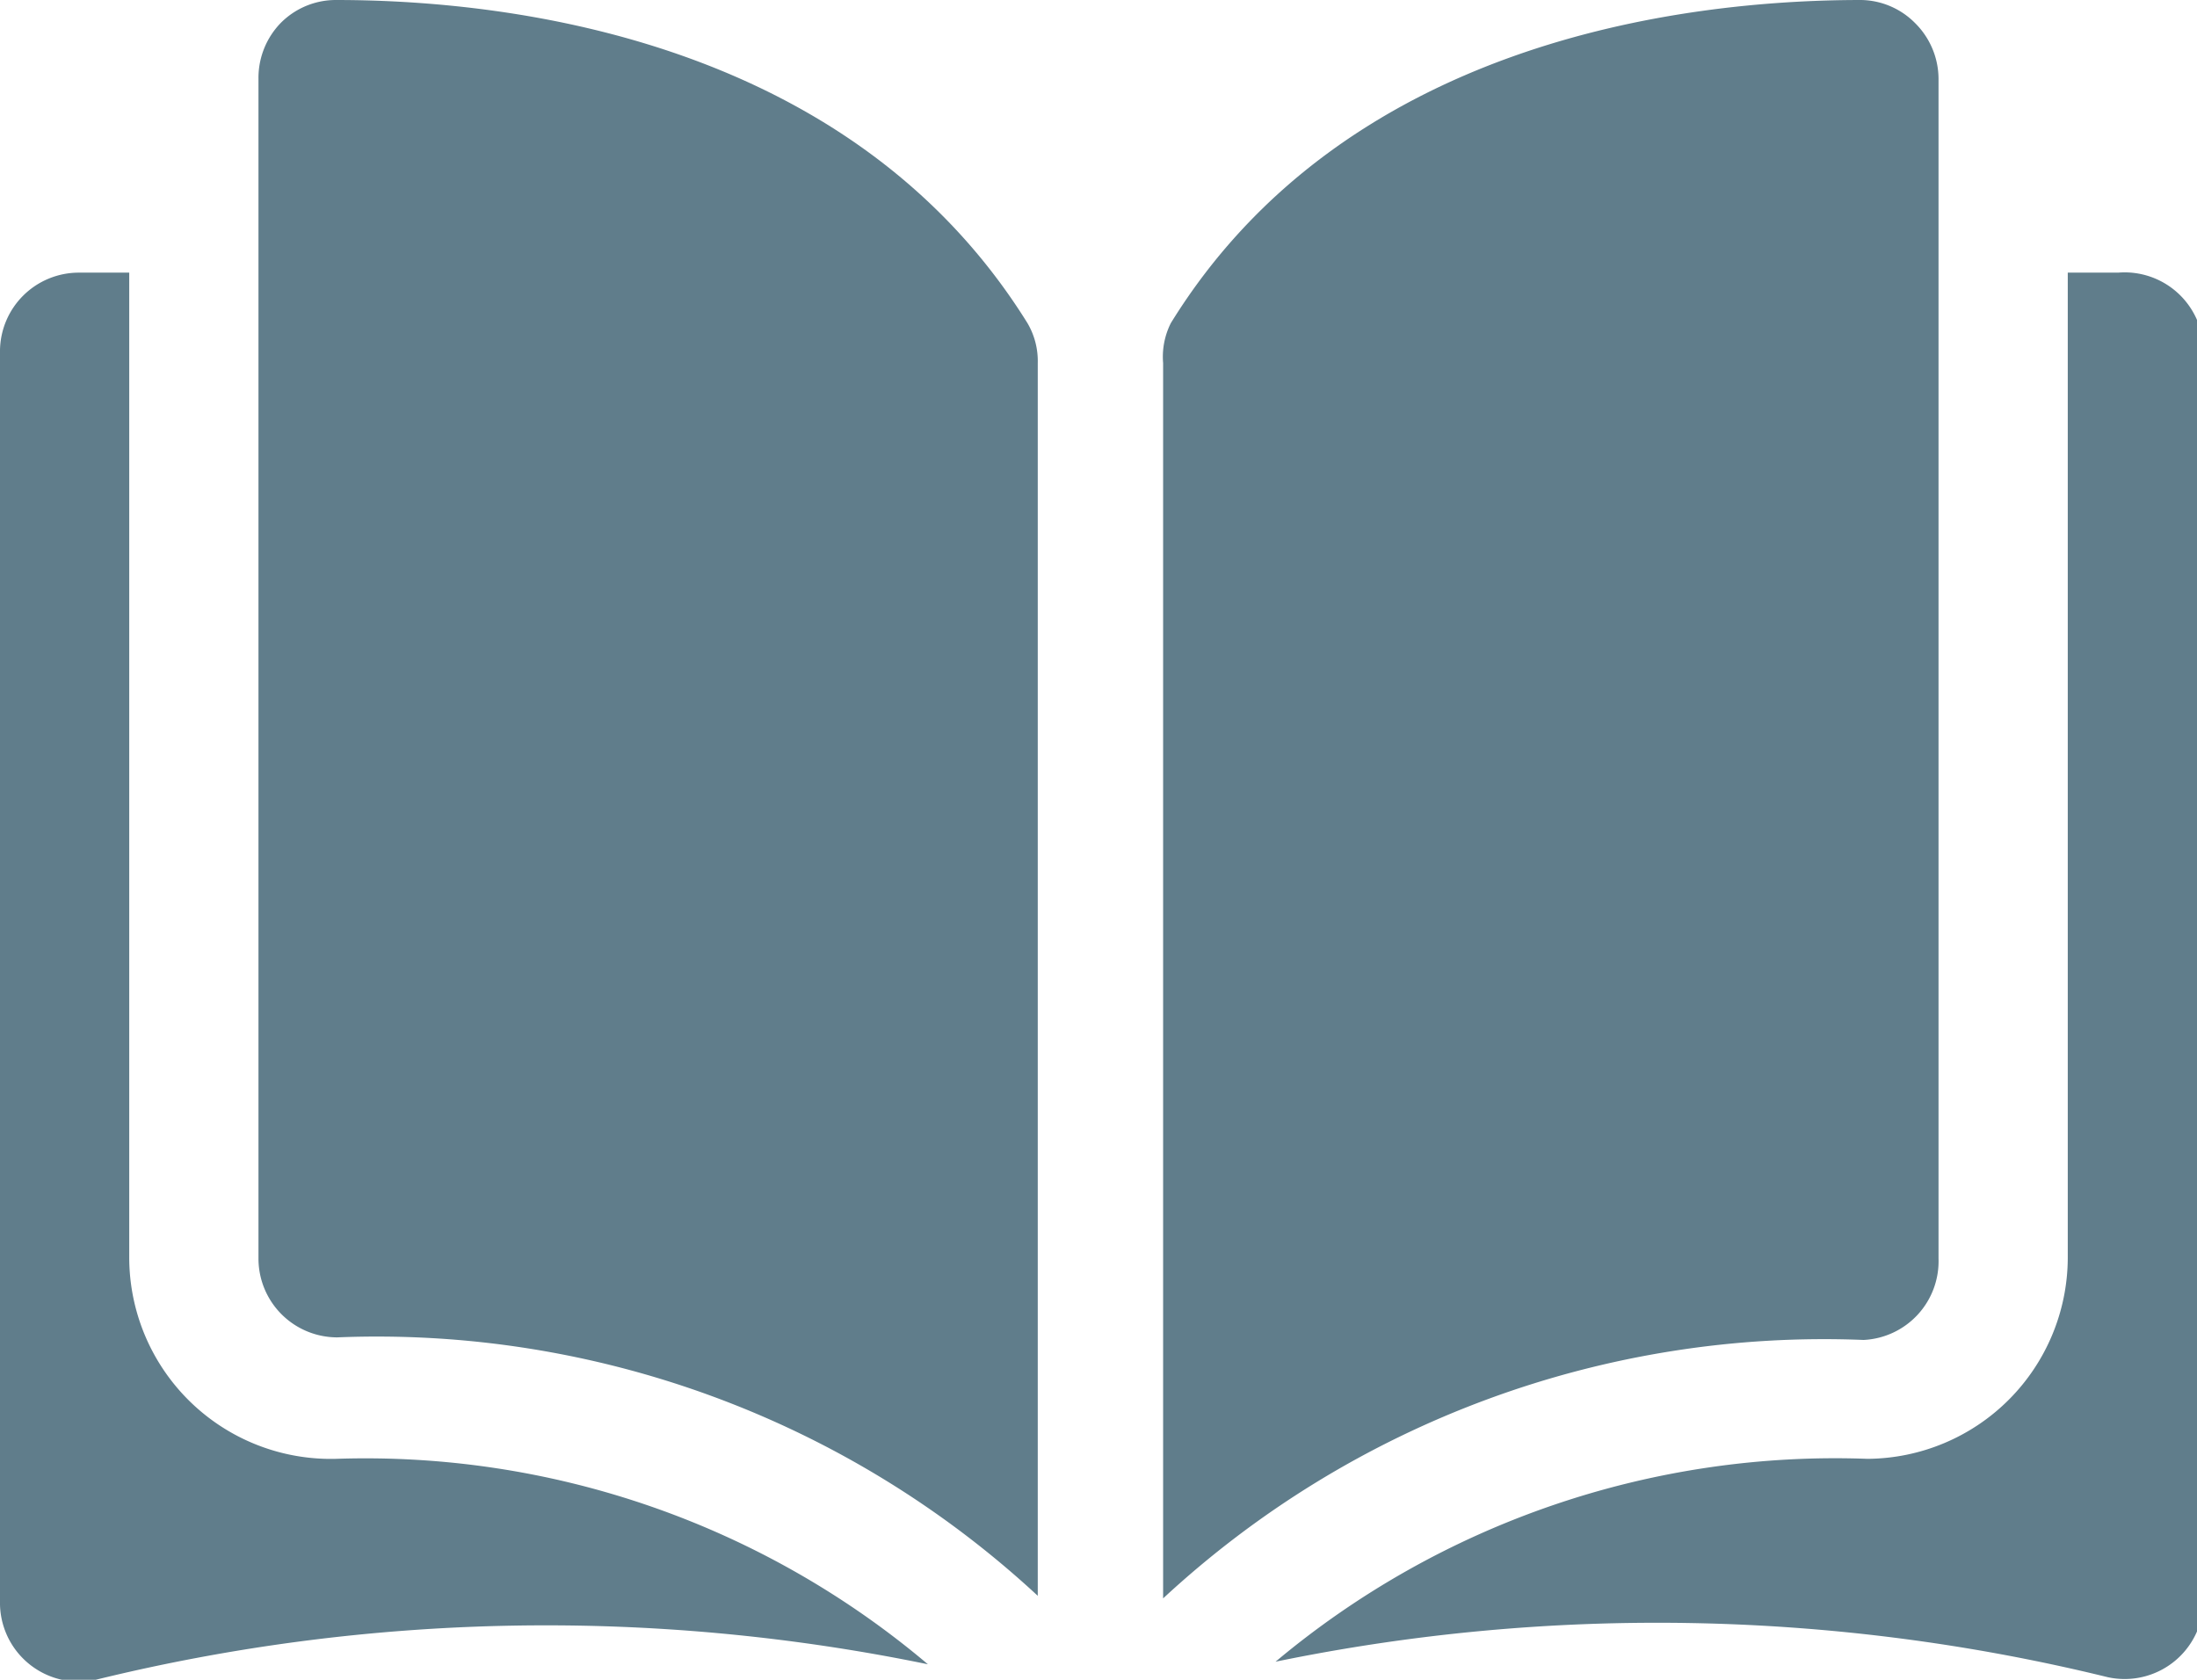 <svg xmlns="http://www.w3.org/2000/svg" width="17" height="13"><path d="M2.6 0a.6.6 0 0 0-.43.18.61.61 0 0 0-.17.43v9.13a.61.61 0 0 0 .61.61 7.52 7.52 0 0 1 5.42 2V2.81a.58.58 0 0 0-.08-.31C6.6.33 4 0 2.6 0zM15 9.74V.61a.61.61 0 0 0-.18-.43.6.6 0 0 0-.42-.18c-1.4 0-4 .33-5.34 2.5a.58.58 0 0 0-.06.31v9.56a7.52 7.52 0 0 1 5.42-2 .61.61 0 0 0 .58-.63zm1.39-7.63H16v7.63a1.56 1.56 0 0 1-1.55 1.55 6.74 6.74 0 0 0-4.58 1.57 14.63 14.63 0 0 1 6.44.12.61.61 0 0 0 .74-.59V2.71a.61.61 0 0 0-.66-.6zM1 9.74V2.11H.61a.61.61 0 0 0-.61.6v9.68a.61.61 0 0 0 .74.61 14.63 14.63 0 0 1 6.44-.12 6.74 6.74 0 0 0-4.58-1.59A1.56 1.56 0 0 1 1 9.74z" fill="#607d8b"/></svg>